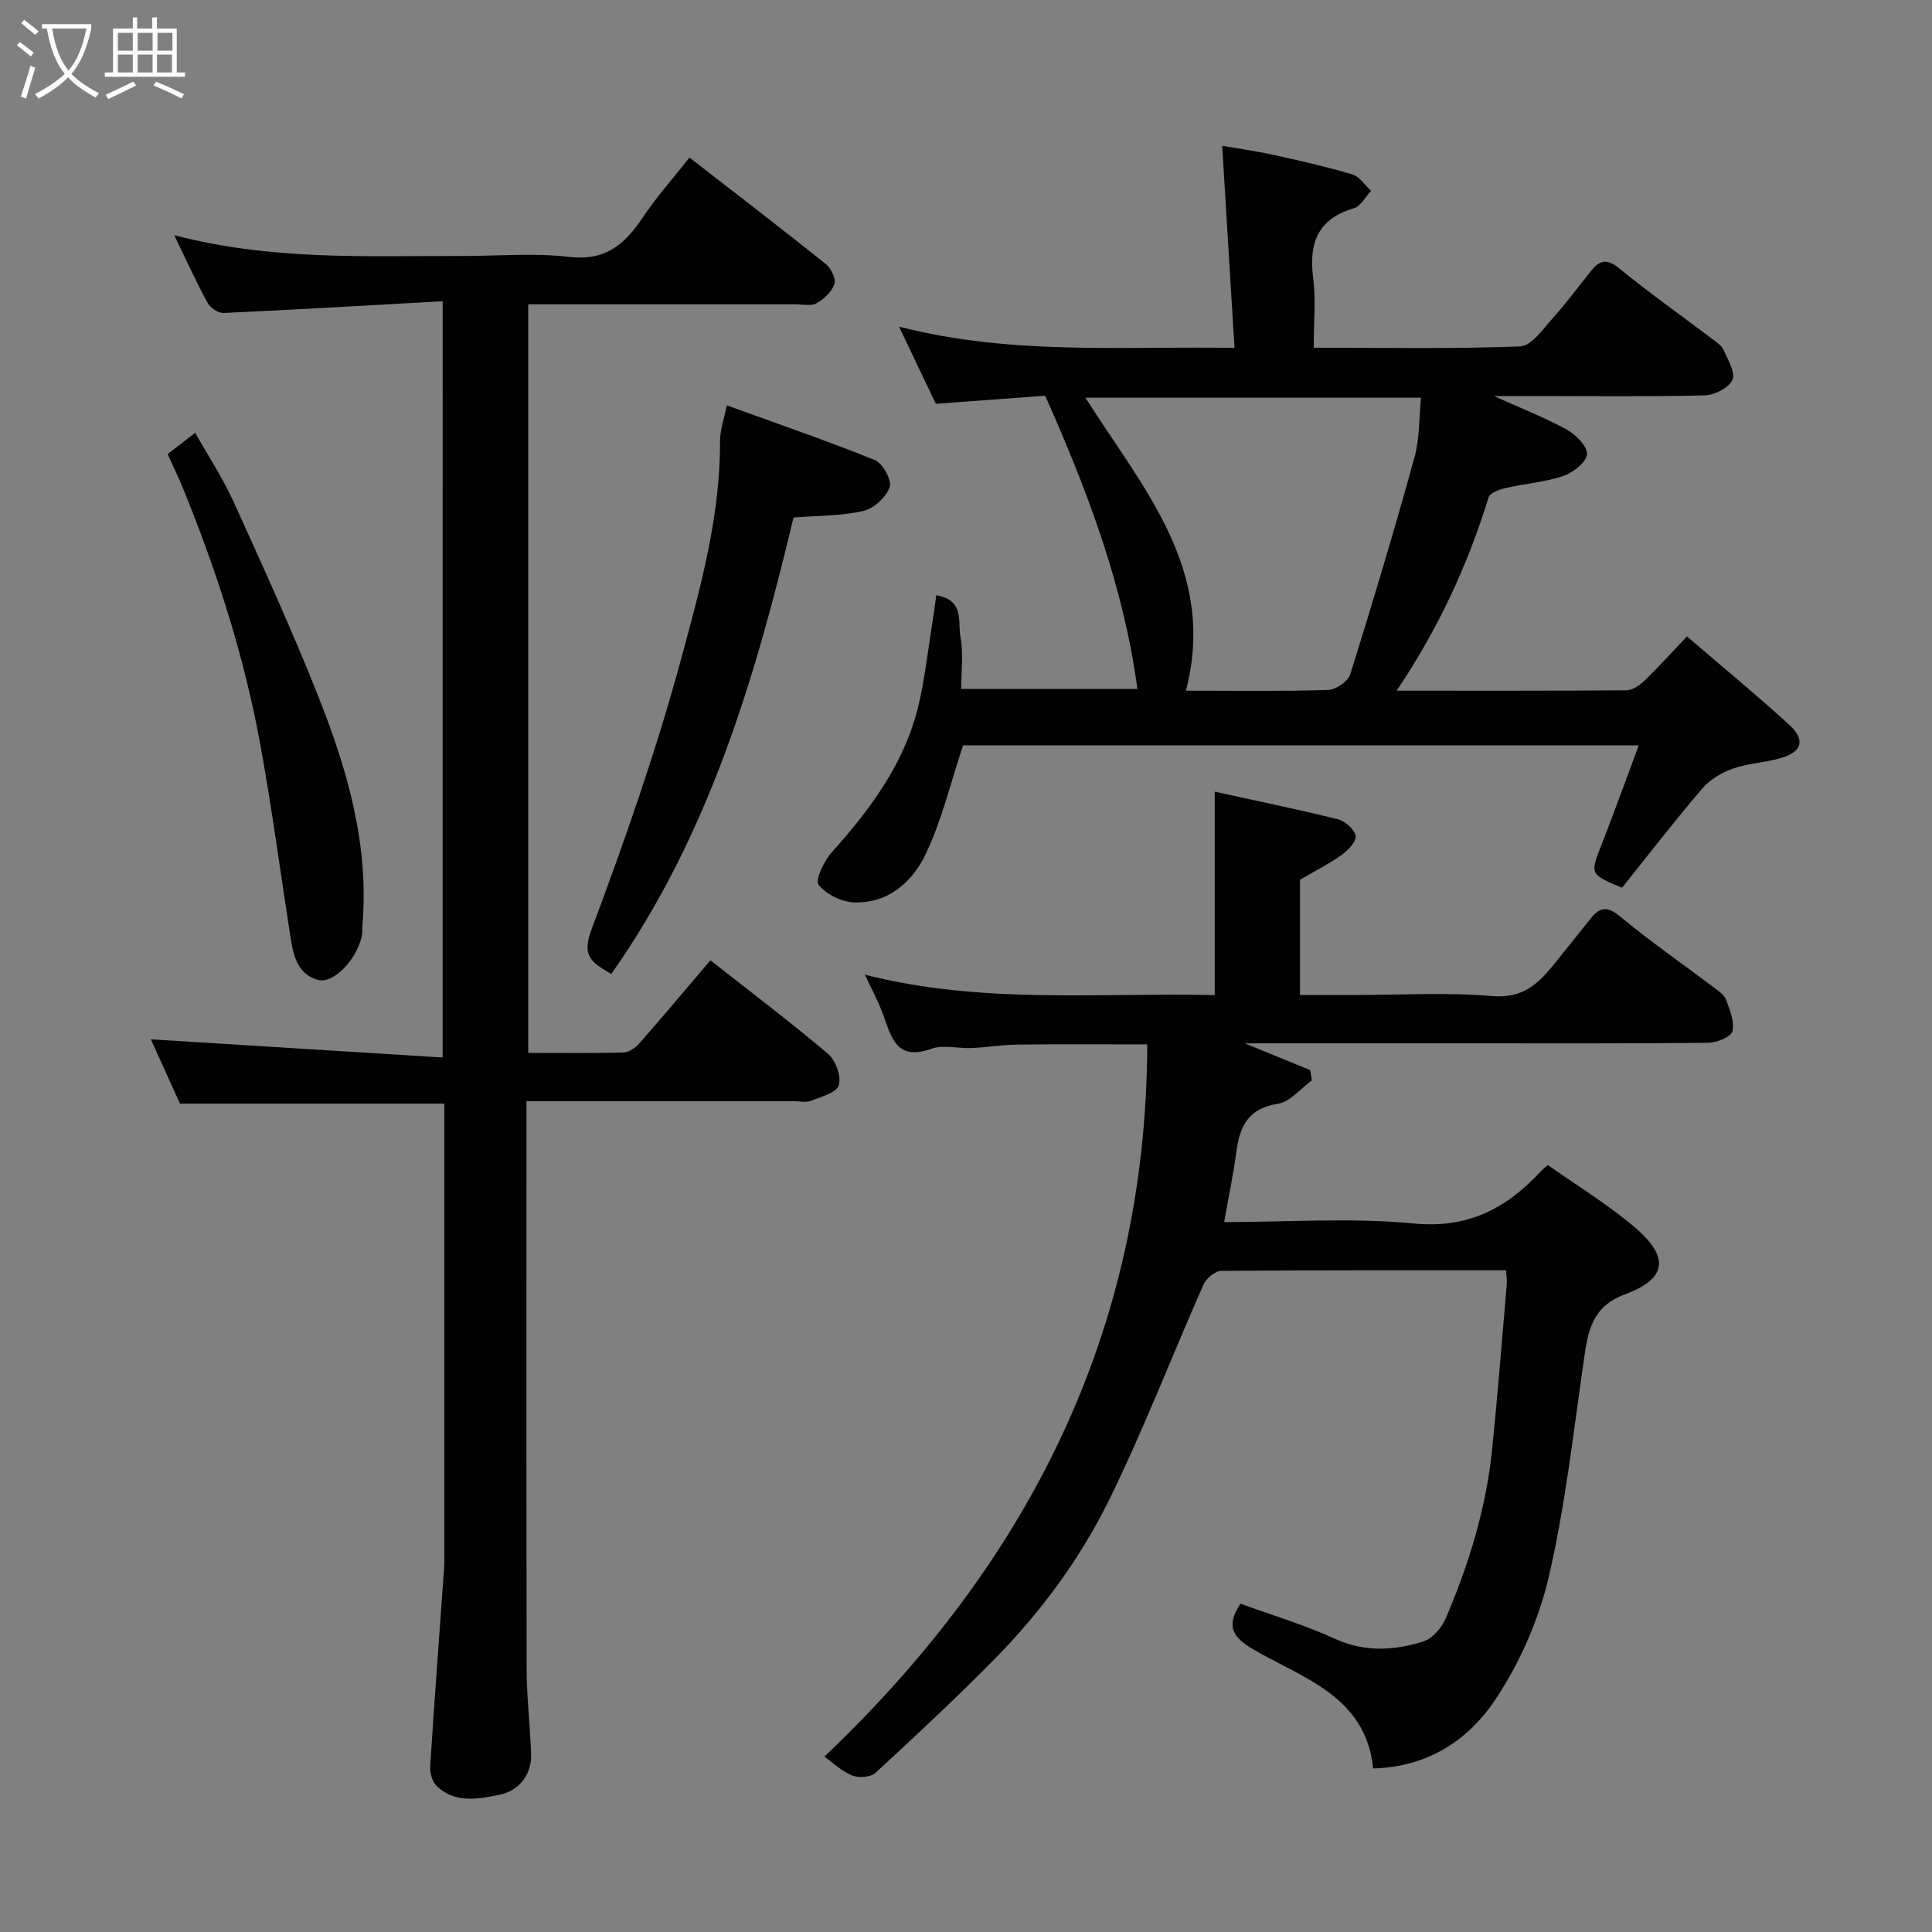 <svg enable-background="new 0 0 400 400" viewBox="0 0 400 400" xmlns="http://www.w3.org/2000/svg"><rect x="0" y="0" width="400" height="400" fill="#808080" stroke="none"/><path d="m6.4 11.7c-1-.8-1.9-1.6-2.9-2.3l.6-.7c.9.7 1.9 1.4 2.9 2.2zm-2.1 8.3c.7-2.1 1.4-4.2 2-6.4.2.1.6.3 1 .4-.7 2.3-1.3 4.4-1.9 6.4zm3-12.8c-1.1-.9-2.1-1.7-2.9-2.4l.6-.7c1 .8 2 1.5 3 2.4zm1.4-1.3v-.9h10.2v.9c-.9 4.2-2.3 7.3-4.1 9.4 1.3 1.4 3.2 2.7 5.7 4-.2.2-.4.5-.7.9-2.5-1.4-4.4-2.7-5.7-4.2-1.4 1.5-3.5 3-6.1 4.4 0 0 0 0-.1-.1-.3-.4-.5-.7-.7-.8 2.7-1.4 4.7-2.8 6.2-4.2-1.8-2.2-3-5.3-3.7-9.4zm9.2 0h-7.1c.6 3.8 1.7 6.7 3.4 8.7 1.7-2 2.9-4.8 3.7-8.7z" fill="#fbfcfa"/><path d="m31.6 3.6h.9v2.3h4.1v9.1h1.7v.9h-16.6v-.9h1.7v-9.1h4.1v-2.3h.9v2.3h3.1v-2.3zm-4 13.3.6.8c-1.9.9-3.8 1.9-5.8 2.8-.2-.3-.3-.6-.5-.9 2-.9 3.9-1.8 5.7-2.7zm-3.2-10.1v3.7h3.1v-3.7zm0 4.5v3.7h3.1v-3.7zm4.1-4.5v3.7h3.1v-3.7zm0 4.5v3.7h3.1v-3.7zm9.1 9.1c-2.1-1.1-4.1-2-5.8-2.7l.5-.8c2.2.9 4.1 1.8 5.8 2.6zm-1.9-13.6h-3.1v3.7h3.1zm-3.2 4.5v3.7h3.1v-3.7z" fill="#fbfcfa"/><g fill="#010101"><path d="m311.82 263c-20.01 0-39.49-.05-58.97.13-1.27.01-3.12 1.57-3.69 2.85-6.53 14.75-12.32 29.85-19.41 44.32-5.98 12.21-14.09 23.27-23.67 33.02-8.02 8.16-16.41 15.98-24.83 23.74-1 .92-3.5 1.08-4.86.52-2.2-.91-4.04-2.71-5.7-3.89 41.95-39.93 66.63-87.72 66.84-147.46-9.49 0-18.23-.07-26.97.04-3.12.04-6.22.57-9.34.71-2.83.13-5.94-.73-8.45.17-6.99 2.52-8.18-2.16-9.85-6.88-.96-2.72-2.37-5.27-3.85-8.48 24.24 6.19 48.38 3.69 72.42 4.24 0-14.18 0-27.87 0-42.12 8.48 1.86 17.01 3.6 25.46 5.7 1.51.38 3.45 2.06 3.72 3.43.22 1.1-1.54 2.98-2.85 3.92-2.58 1.86-5.46 3.3-8.67 5.18v23.87h10.87c9.67 0 19.38-.6 28.98.22 6.15.52 9.38-2.44 12.62-6.44 2.58-3.18 5.12-6.39 7.68-9.59 1.87-2.34 3.41-2.71 6.1-.47 6.28 5.21 13.02 9.87 19.54 14.79.92.7 2.06 1.48 2.42 2.47.77 2.12 1.82 4.58 1.32 6.54-.3 1.18-3.28 2.35-5.07 2.37-16.83.18-33.66.11-50.49.11-14.99 0-29.99 0-45.4 0 4.78 1.96 9.16 3.75 13.55 5.55.11.71.22 1.41.33 2.12-2.33 1.69-4.5 4.46-7.04 4.85-6.16.95-7.9 4.71-8.6 10.01-.62 4.69-1.61 9.34-2.51 14.48 13.12 0 26.3-.96 39.26.29 11.33 1.09 19.26-3.18 26.37-10.87.34-.36.74-.67 1.37-1.24 5.77 4.06 11.86 7.81 17.33 12.32 6.8 5.6 8.83 10.69-1.31 14.44-6.88 2.54-7.69 7.61-8.54 13.52-2.16 15.02-3.84 30.19-7.26 44.94-2.05 8.83-5.94 17.7-10.94 25.27-5.54 8.38-13.93 14.16-25.44 14.45-1.49-14.9-14.39-18.62-24.65-24.56-4.86-2.81-5.68-5.11-2.83-9.56 6.53 2.38 13.25 4.38 19.57 7.27 6.22 2.84 12.3 2.44 18.36.53 1.87-.59 3.75-2.82 4.58-4.75 4.84-11.26 8.4-22.94 9.63-35.19 1.14-11.28 2.03-22.59 3-33.88.09-.83-.06-1.65-.13-3z"/><path d="m91.65 62.37c-15.4.86-30.39 1.74-45.38 2.43-1.09.05-2.74-1.08-3.3-2.11-2.3-4.2-4.27-8.58-6.9-13.99 20.45 5.31 39.92 4.24 59.33 4.3 7.5.02 15.08-.68 22.47.19 7.47.88 11.5-2.61 15.19-8.14 2.87-4.3 6.35-8.19 9.69-12.43 9.7 7.53 19.03 14.69 28.22 22.04 1.08.87 2.15 3.03 1.79 4.13-.52 1.59-2.14 3.12-3.67 3.98-1.16.65-2.93.23-4.42.23-18.32 0-36.63 0-55.31 0v154.99c6.57 0 13.17.09 19.77-.09 1.11-.03 2.44-.97 3.23-1.87 4.87-5.55 9.61-11.2 14.72-17.21 8.1 6.37 16.43 12.66 24.39 19.4 1.57 1.33 2.75 4.69 2.18 6.5-.48 1.54-3.69 2.37-5.81 3.2-1.01.4-2.31.07-3.47.07-16.66 0-33.32 0-49.99 0-1.62 0-3.25 0-5.38 0v5.3c0 37.49-.04 74.98.04 112.47.01 5.84.75 11.67.92 17.5.12 4.41-2.78 7.57-6.47 8.31-4.32.87-9.37 1.93-13.17-1.91-.89-.89-1.34-2.68-1.25-4 .87-13.64 1.89-27.27 2.87-40.91.04-.5.05-1 .05-1.5 0-31.49 0-62.97 0-94.76-18.17 0-36.17 0-54.73 0-1.9-4.19-4.03-8.9-6.03-13.31 19.94 1.24 39.96 2.49 60.41 3.76.01-52.58.01-103.96.01-156.57z"/><path d="m193.85 123.24c5.95 1.02 4.41 5.56 5 8.6.65 3.36.15 6.94.15 10.79h36.48c-2.8-21.04-10.22-40.75-19.08-60.7-6.73.5-14.35 1.06-22.65 1.67-2.25-4.72-4.66-9.79-7.61-15.97 23.26 5.95 45.73 4.03 69.45 4.39-.85-14.02-1.69-27.7-2.55-41.83 2.96.51 6.73 1.03 10.44 1.84 5.55 1.22 11.1 2.47 16.54 4.09 1.48.44 2.57 2.23 3.83 3.4-1.16 1.23-2.11 3.16-3.51 3.58-7.54 2.22-9.4 7.23-8.46 14.49.59 4.55.11 9.24.11 14.4 14.53 0 28.65.27 42.74-.27 2.31-.09 4.69-3.55 6.68-5.76 2.85-3.16 5.37-6.6 8.05-9.92 1.73-2.15 3.2-2.58 5.74-.51 6.32 5.17 13.01 9.88 19.53 14.81.79.6 1.75 1.24 2.11 2.09.88 2.04 2.52 4.69 1.85 6.21-.73 1.64-3.7 3.17-5.74 3.22-11.65.29-23.32.14-34.99.14-2.64 0-5.29 0-8.65 0 5.49 2.48 10.44 4.4 15.06 6.94 1.9 1.04 4.38 3.57 4.2 5.14-.2 1.72-2.95 3.8-5 4.49-3.82 1.28-7.96 1.57-11.92 2.49-1.27.29-3.18 1-3.46 1.93-4.33 14.07-10.47 27.28-19.03 40.01 16.26 0 31.88.04 47.5-.08 1.26-.01 2.75-.96 3.72-1.9 2.99-2.89 5.78-5.99 8.89-9.26 7.3 6.27 14.37 12.1 21.14 18.27 3.41 3.11 2.73 5.6-1.64 6.9-3.25.97-6.78 1.08-9.97 2.2-2.32.81-4.75 2.24-6.33 4.08-5.74 6.72-11.15 13.73-16.65 20.59-6.72-2.83-6.63-2.79-4.21-8.99 2.6-6.64 5.01-13.36 7.68-20.49-47.28 0-93.99 0-139.9 0-2.53 7.63-4.34 15.27-7.6 22.23-2.75 5.89-7.74 10.52-14.96 10.28-2.58-.09-5.78-1.67-7.35-3.64-.76-.95 1.07-4.87 2.64-6.62 7.95-8.88 14.99-18.27 17.92-30.03 1.41-5.66 2.01-11.53 2.95-17.31.31-1.9.55-3.81.86-5.99zm51.68 19.76c10.14 0 19.8.15 29.46-.15 1.6-.05 4.11-1.79 4.57-3.25 4.66-14.89 9.13-29.85 13.29-44.88 1.09-3.95.94-8.25 1.35-12.38-23.82 0-46.69 0-69.48 0 11.81 18.65 27.33 35.69 20.81 60.66z"/><path d="m126.55 201.66c-3.4-2.13-6.32-3.23-4.17-8.99 6.95-18.56 13.53-37.34 18.7-56.46 3.95-14.58 8.05-29.35 7.99-44.77-.01-2.4.87-4.8 1.4-7.52 10.28 3.73 20.57 7.26 30.65 11.33 1.63.66 3.57 4.2 3.08 5.6-.73 2.09-3.28 4.44-5.46 4.94-4.6 1.05-9.45.96-14.45 1.36-7.95 33.32-17.56 65.9-37.74 94.51z"/><path d="m34.71 94.02c2.04-1.59 3.58-2.78 5.7-4.42 2.75 4.88 5.77 9.47 8.01 14.41 6.06 13.35 12.15 26.7 17.54 40.32 6.02 15.2 10.53 30.83 9.05 47.53-.04.5.04 1.01-.03 1.5-.75 4.82-5.78 10.47-9.18 9.51-4.57-1.29-5.17-5.68-5.8-9.74-2.02-13.06-3.76-26.17-6.14-39.16-3.32-18.13-8.95-35.61-15.89-52.67-.98-2.41-2.12-4.74-3.26-7.28z"/></g></svg>